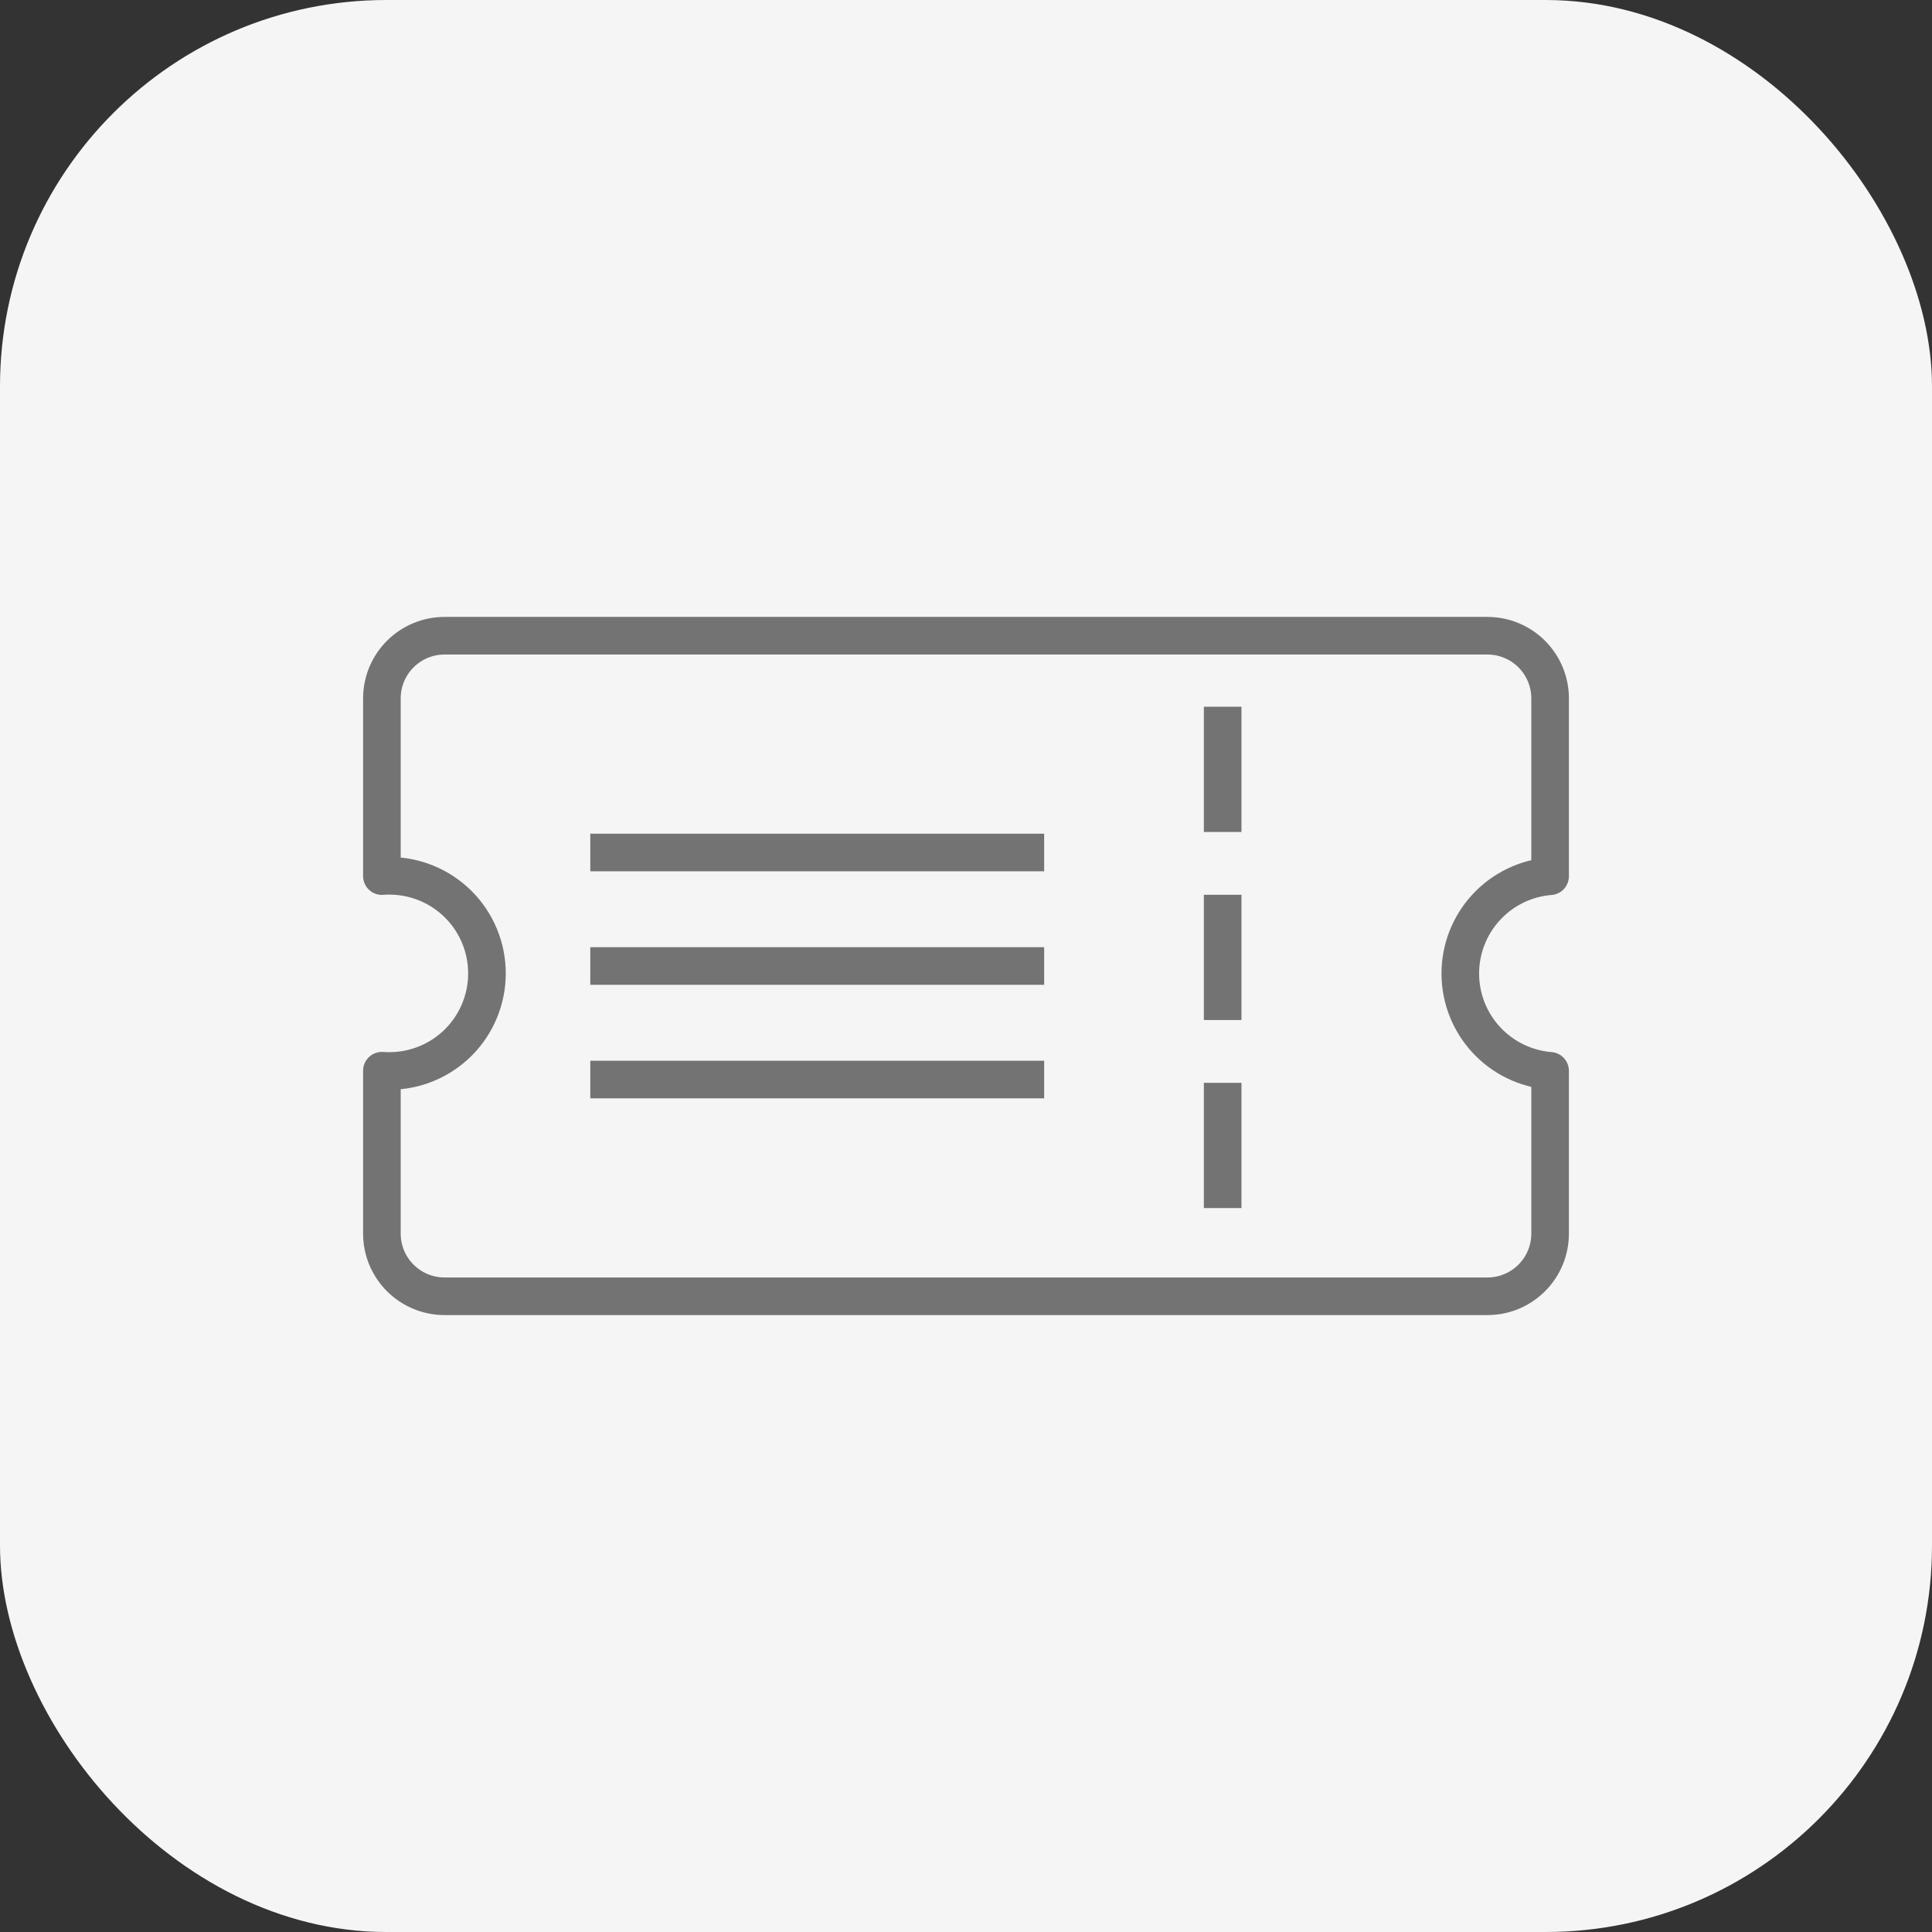 <svg width="60" height="60" viewBox="0 0 60 60" fill="none" xmlns="http://www.w3.org/2000/svg">
<rect x="0" y="0" width="60" height="60" fill="#333333" stroke="none"/>
<rect width="60" height="60" rx="12" fill="#F5F5F5"/>
<path d="M46.194 40.257H13.806C13.29 40.257 12.795 40.052 12.43 39.687C12.065 39.322 11.86 38.827 11.86 38.311V33.252C11.939 33.258 12.015 33.26 12.092 33.26C12.896 33.26 13.667 32.941 14.236 32.373C14.804 31.804 15.123 31.033 15.123 30.23C15.123 29.426 14.804 28.655 14.236 28.087C13.667 27.518 12.896 27.199 12.092 27.199C12.012 27.199 11.934 27.199 11.86 27.208V21.689C11.86 21.173 12.065 20.678 12.43 20.313C12.795 19.948 13.29 19.743 13.806 19.743H46.194C46.71 19.743 47.205 19.948 47.57 20.313C47.935 20.678 48.14 21.173 48.14 21.689V27.212C47.38 27.273 46.672 27.617 46.155 28.177C45.638 28.737 45.351 29.471 45.351 30.233C45.351 30.996 45.638 31.73 46.155 32.29C46.672 32.85 47.38 33.195 48.14 33.256V38.315C48.139 38.831 47.934 39.324 47.569 39.688C47.204 40.053 46.71 40.257 46.194 40.257Z" stroke="#737373" stroke-width="1.168" stroke-linecap="round" stroke-linejoin="round"/>
<path d="M37.971 21.948V38.053" stroke="#737373" stroke-width="1.168" stroke-dasharray="3.89 1.95"/>
<path d="M18.332 26.475H32.427" stroke="#737373" stroke-width="1.168"/>
<path d="M18.332 30H32.427" stroke="#737373" stroke-width="1.168"/>
<path d="M18.332 33.526H32.427" stroke="#737373" stroke-width="1.168"/>
</svg>
